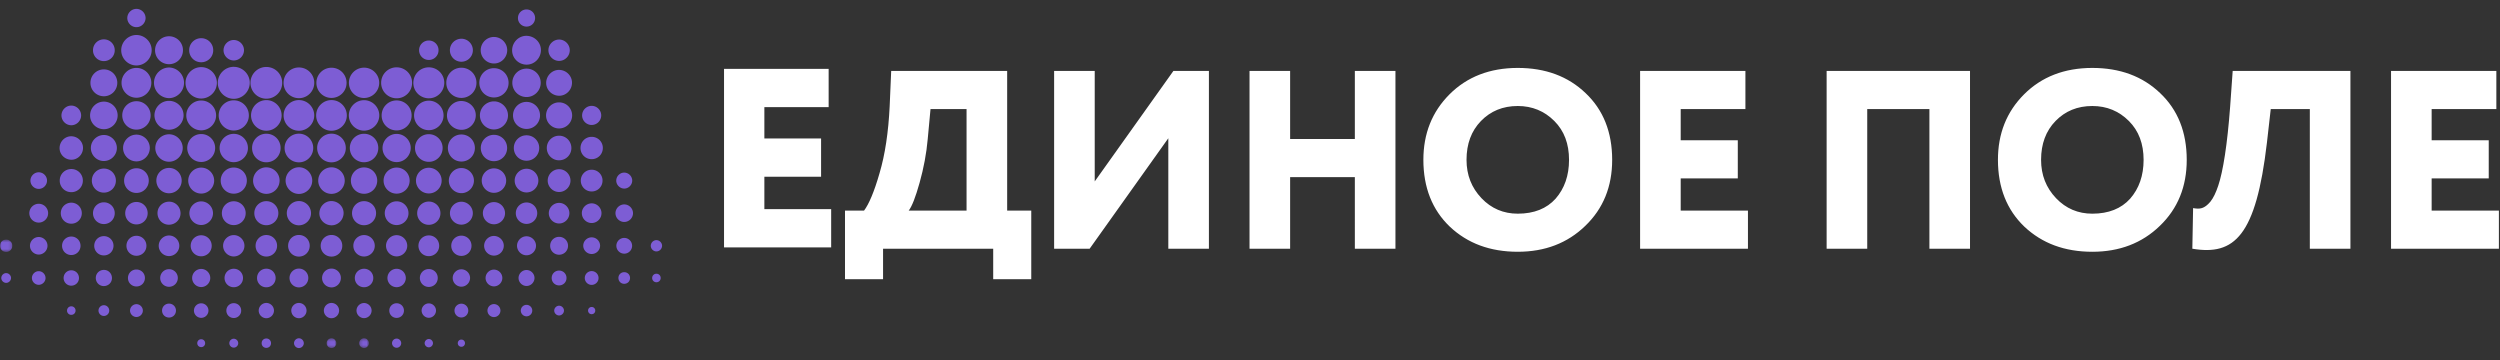 <svg xmlns="http://www.w3.org/2000/svg" xmlns:xlink="http://www.w3.org/1999/xlink" width="770" height="111" viewBox="0 0 770 111">
    <rect x="0" y="0" width="770" height="111" fill="#333333" stroke="none"/>
    <defs>
        <path id="a" d="M0 .612h3.792v3.795H0z"/>
        <path id="c" d="M.255.421h3.014v3.016H.255z"/>
        <path id="e" d="M.092.421h3.013v3.016H.092z"/>
    </defs>
    <g fill="none" fill-rule="evenodd">
        <path fill="#FFF" d="M223 76.205v-55h32.222v11.786h-19.798v9.666h17.468v11.785h-17.468v9.977H256v11.786h-33zm62.74-33.389c-.391 4.459-1.25 8.995-2.5 13.453s-2.344 7.274-3.361 8.602h17.82V33.586h-11.1l-.859 9.23zM260.26 85.99V64.87h5.864c1.484-1.956 3.125-5.787 4.766-11.497 1.72-5.787 2.737-12.668 3.126-20.568l.47-10.95h35.72v43.015h7.425v21.118h-11.724v-9.387h-33.923v9.387H260.26zm75.35-9.386h-10.941V21.855h12.505v34.021l24.229-34.021h10.942v54.748h-12.504V42.58L335.61 76.603zm81.682 0V54.547H397.36v22.056h-12.505V21.855h12.505v20.961h19.932V21.855h12.506v54.748h-12.506zm39.004-15.564c3.05 3.206 6.8 4.771 11.178 4.771 5.001 0 8.909-1.565 11.645-4.615 2.735-3.128 4.142-7.117 4.142-11.965 0-4.927-1.485-8.917-4.531-11.967-3.05-3.049-6.802-4.615-11.256-4.615-4.613 0-8.365 1.566-11.334 4.615-2.968 3.05-4.453 7.04-4.453 11.967 0 4.691 1.56 8.603 4.61 11.81zm-9.847-31.988c5.391-5.396 12.426-8.132 21.025-8.132 8.519 0 15.475 2.579 20.868 7.74 5.472 5.163 8.206 12.046 8.206 20.571 0 8.211-2.734 15.015-8.284 20.335-5.471 5.316-12.428 7.977-20.79 7.977-8.519 0-15.475-2.582-20.947-7.743-5.394-5.163-8.13-12.044-8.13-20.569 0-8.056 2.658-14.78 8.052-20.179zm58.701 47.552V21.855h32.438v11.732h-19.931v9.621h17.584v11.73h-17.584v9.933h20.713v11.732h-33.22zm89.107 0V33.587h-19.149v43.016h-12.506V21.855h44.162v54.748h-12.507zm39.005-15.564c3.05 3.206 6.8 4.771 11.176 4.771 5.003 0 8.91-1.565 11.646-4.615 2.736-3.128 4.143-7.117 4.143-11.965 0-4.927-1.485-8.917-4.531-11.967-3.05-3.049-6.802-4.615-11.258-4.615-4.61 0-8.363 1.566-11.332 4.615-2.97 3.05-4.455 7.04-4.455 11.967 0 4.691 1.562 8.603 4.611 11.81zm-9.847-31.988c5.391-5.396 12.426-8.132 21.023-8.132 8.52 0 15.477 2.579 20.87 7.74 5.472 5.163 8.206 12.046 8.206 20.571 0 8.211-2.734 15.015-8.284 20.335-5.471 5.316-12.428 7.977-20.792 7.977-8.517 0-15.473-2.582-20.945-7.743-5.394-5.163-8.128-12.044-8.128-20.569 0-8.056 2.655-14.78 8.05-20.179zm88.011 47.552V33.587H699.39l-1.172 10.324c-3.361 28.78-10.004 34.882-22.979 32.692l.235-12.513c2.11.39 3.44.234 5.315-1.957.937-1.17 1.718-2.815 2.422-4.927 1.485-4.38 2.814-12.747 3.676-24.4l.78-10.951h36.265v54.748h-12.505zm25.014 0V21.855h32.436v11.732h-19.93v9.621h17.585v11.73h-17.585v9.933h20.713v11.732H736.44z"/>
        <path fill="#7D5DD4" d="M72.053 20.584c2.712.044 4.914 2.295 4.87 4.978-.042 2.714-2.293 4.917-4.974 4.874-2.712-.044-4.915-2.295-4.871-4.978.044-2.713 2.294-4.918 4.975-4.874M77.152 25.496a4.862 4.862 0 0 1 4.88-4.87c2.728 0 4.91 2.2 4.881 4.927a4.861 4.861 0 0 1-4.91 4.84 4.862 4.862 0 0 1-4.851-4.897M57.14 25.513c-.002-2.66 2.182-4.842 4.84-4.837 2.657.006 4.832 2.197 4.819 4.86-.013 2.635-2.179 4.798-4.812 4.807-2.659.008-4.846-2.17-4.848-4.83M122.237 20.742a4.749 4.749 0 0 1 4.688 4.83 4.748 4.748 0 0 1-4.871 4.704c-2.65-.068-4.715-2.222-4.657-4.858.058-2.65 2.207-4.725 4.84-4.676M132.155 20.742a4.748 4.748 0 0 1 4.684 4.835c-.044 2.67-2.223 4.77-4.876 4.7-2.651-.073-4.714-2.23-4.652-4.863.062-2.652 2.21-4.724 4.844-4.672M87.339 25.5a4.713 4.713 0 0 1 4.719-4.72 4.714 4.714 0 0 1 4.733 4.768 4.715 4.715 0 0 1-4.75 4.691 4.714 4.714 0 0 1-4.702-4.738M97.377 35.52c.01-2.6 2.138-4.705 4.747-4.695 2.6.01 4.704 2.139 4.694 4.75-.012 2.6-2.14 4.706-4.747 4.696-2.602-.01-4.705-2.14-4.694-4.75M87.344 35.548a4.725 4.725 0 0 1 4.72-4.723 4.725 4.725 0 0 1 4.721 4.723 4.725 4.725 0 0 1-4.72 4.722 4.725 4.725 0 0 1-4.72-4.722M52.063 20.787a4.724 4.724 0 0 1-.015 9.446 4.724 4.724 0 0 1 .015-9.446M77.32 35.523c.014-2.598 2.166-4.716 4.767-4.69 2.572.027 4.67 2.161 4.659 4.74-.014 2.599-2.166 4.716-4.768 4.69-2.57-.027-4.67-2.16-4.657-4.74M107.44 35.554c-.005-2.572 2.127-4.704 4.698-4.697 2.573.007 4.698 2.147 4.679 4.715-.02 2.557-2.112 4.65-4.668 4.667-2.565.018-4.704-2.11-4.708-4.685M37.336 15.472c-.002-2.573 2.134-4.704 4.701-4.692 2.576.012 4.698 2.154 4.675 4.72-.024 2.56-2.118 4.65-4.672 4.663-2.569.013-4.704-2.118-4.704-4.69M112.101 20.838c2.573-.024 4.698 2.091 4.695 4.673a4.677 4.677 0 0 1-4.64 4.67c-2.573.023-4.699-2.092-4.696-4.674a4.68 4.68 0 0 1 4.641-4.669M102.12 20.862a4.628 4.628 0 0 1 4.622 4.672 4.629 4.629 0 0 1-4.67 4.624 4.628 4.628 0 0 1-4.62-4.673 4.627 4.627 0 0 1 4.669-4.623M137.461 25.527a4.626 4.626 0 0 1 4.627-4.665 4.627 4.627 0 0 1 4.663 4.63 4.628 4.628 0 0 1-4.629 4.665 4.626 4.626 0 0 1-4.66-4.63M67.356 35.547a4.626 4.626 0 0 1 4.647-4.647 4.627 4.627 0 0 1 4.643 4.65A4.627 4.627 0 0 1 72 40.196a4.628 4.628 0 0 1-4.644-4.65M117.544 35.576c-.01-2.57 2.019-4.632 4.574-4.647 2.595-.016 4.66 2.03 4.658 4.62a4.592 4.592 0 0 1-4.602 4.619 4.594 4.594 0 0 1-4.63-4.592M61.987 40.142c-2.51.01-4.592-2.05-4.61-4.56-.017-2.538 2.068-4.634 4.603-4.628 2.51.006 4.58 2.076 4.581 4.59.002 2.513-2.063 4.59-4.574 4.598M37.432 25.515c-.002-2.514 2.06-4.59 4.572-4.6 2.534-.01 4.624 2.082 4.61 4.62-.011 2.51-2.089 4.574-4.6 4.57-2.512-.005-4.58-2.077-4.582-4.59M127.531 35.536a4.54 4.54 0 0 1 4.54-4.533c2.528-.001 4.578 2.068 4.545 4.586-.032 2.517-2.07 4.526-4.568 4.505a4.542 4.542 0 0 1-4.517-4.558M152.165 21.001c2.519.012 4.502 2.034 4.478 4.566a4.48 4.48 0 0 1-4.532 4.451c-2.519-.012-4.504-2.035-4.479-4.565A4.48 4.48 0 0 1 152.165 21M47.569 35.547a4.485 4.485 0 0 1 4.501-4.488 4.483 4.483 0 0 1 4.471 4.52 4.487 4.487 0 0 1-8.972-.032M142.019 39.985c-2.462-.076-4.41-2.097-4.348-4.51.065-2.48 2.131-4.463 4.552-4.363 2.47.102 4.403 2.134 4.317 4.538-.089 2.467-2.115 4.41-4.521 4.335M162.09 19.909c-2.46-.07-4.412-2.088-4.355-4.503.058-2.479 2.123-4.465 4.543-4.37 2.47.094 4.406 2.125 4.326 4.53-.084 2.466-2.106 4.412-4.515 4.343M87.655 45.505a4.396 4.396 0 0 1 4.506-4.331 4.394 4.394 0 0 1 4.312 4.522c-.068 2.44-2.048 4.345-4.475 4.304a4.397 4.397 0 0 1-4.343-4.495M97.685 45.606a4.396 4.396 0 0 1 4.406-4.434 4.395 4.395 0 0 1 4.416 4.425 4.394 4.394 0 0 1-4.376 4.402 4.397 4.397 0 0 1-4.446-4.393M77.64 45.558a4.368 4.368 0 0 1 4.451-4.367c2.43.025 4.348 1.982 4.335 4.423-.012 2.458-1.985 4.394-4.45 4.367a4.365 4.365 0 0 1-4.336-4.423M112.116 41.203a4.359 4.359 0 0 1 4.393 4.37 4.359 4.359 0 0 1-4.367 4.397 4.357 4.357 0 0 1-4.394-4.37 4.358 4.358 0 0 1 4.368-4.397M42 39.921c-2.425-.007-4.36-1.971-4.346-4.411.01-2.423 1.98-4.354 4.423-4.336 2.393.017 4.32 1.973 4.317 4.383a4.36 4.36 0 0 1-4.393 4.364M157.798 25.518a4.36 4.36 0 0 1 4.378-4.382 4.36 4.36 0 0 1 4.364 4.394 4.362 4.362 0 0 1-4.346 4.354 4.36 4.36 0 0 1-4.396-4.366M67.638 45.58a4.372 4.372 0 0 1 4.354-4.36 4.372 4.372 0 0 1 4.371 4.402c-.013 2.393-1.983 4.339-4.383 4.33-2.394-.009-4.345-1.971-4.342-4.372M122.146 49.93c-2.388-.01-4.36-2.01-4.327-4.387.033-2.374 1.995-4.311 4.357-4.301 2.387.01 4.36 2.011 4.326 4.388-.033 2.373-1.995 4.31-4.356 4.3M147.814 35.573c-.022-2.36 1.905-4.316 4.283-4.351 2.375-.036 4.369 1.943 4.366 4.33-.005 2.37-1.945 4.312-4.314 4.323-2.364.009-4.312-1.926-4.335-4.302M47.758 15.471c0-2.39 1.926-4.31 4.312-4.3a4.285 4.285 0 0 1 4.282 4.33 4.283 4.283 0 0 1-4.282 4.271 4.287 4.287 0 0 1-4.312-4.3M61.966 49.887a4.286 4.286 0 0 1-4.294-4.318 4.284 4.284 0 0 1 4.33-4.283 4.283 4.283 0 0 1 4.264 4.289 4.287 4.287 0 0 1-4.3 4.312M132.09 49.843a4.245 4.245 0 0 1-4.27-4.272 4.245 4.245 0 0 1 4.238-4.242 4.244 4.244 0 0 1 4.27 4.273 4.243 4.243 0 0 1-4.239 4.241M32.01 39.797c-2.334.007-4.25-1.887-4.265-4.216a4.257 4.257 0 0 1 4.258-4.283 4.257 4.257 0 0 1 4.234 4.246c.001 2.335-1.898 4.246-4.227 4.253M52.03 41.359c2.313-.02 4.253 1.91 4.25 4.231-.002 2.3-1.896 4.204-4.2 4.224-2.313.017-4.252-1.912-4.249-4.231.003-2.301 1.895-4.205 4.199-4.224M158.01 35.568a4.137 4.137 0 0 1 4.124-4.183 4.136 4.136 0 0 1 4.196 4.172 4.134 4.134 0 0 1-4.155 4.154 4.135 4.135 0 0 1-4.166-4.143M137.946 45.615a4.134 4.134 0 0 1 4.116-4.191 4.133 4.133 0 0 1 4.203 4.163 4.132 4.132 0 0 1-4.145 4.162 4.135 4.135 0 0 1-4.174-4.134M31.986 21.372a4.123 4.123 0 0 1 4.14 4.16A4.124 4.124 0 0 1 32 29.648a4.124 4.124 0 0 1-4.143-4.162 4.125 4.125 0 0 1 4.13-4.114M42.012 41.466c2.258-.006 4.131 1.863 4.13 4.124-.003 2.26-1.879 4.128-4.137 4.116-2.238-.01-4.085-1.856-4.099-4.093-.014-2.262 1.846-4.141 4.106-4.147M87.96 55.647c-.017-2.231 1.821-4.1 4.066-4.129 2.25-.03 4.147 1.853 4.143 4.113-.004 2.239-1.858 4.094-4.097 4.1-2.233.007-4.092-1.84-4.111-4.084M152.16 11.385c2.253.02 4.093 1.884 4.06 4.123-.03 2.26-1.901 4.092-4.133 4.05-2.24-.044-4.038-1.869-4.032-4.094.006-2.253 1.863-4.097 4.105-4.079M77.95 55.596c.025-2.258 1.892-4.095 4.126-4.058 2.26.038 4.09 1.914 4.04 4.145-.05 2.244-1.874 4.039-4.097 4.027-2.253-.012-4.094-1.874-4.069-4.114M98.013 55.64c-.013-2.246 1.833-4.1 4.084-4.1 2.248-.002 4.095 1.852 4.082 4.099a4.097 4.097 0 0 1-4.053 4.07c-2.237.028-4.1-1.815-4.113-4.069M152.083 49.645a4.038 4.038 0 0 1-4-4.1 4.037 4.037 0 0 1 4.14-4.016 4.037 4.037 0 0 1 3.97 4.128 4.038 4.038 0 0 1-4.11 3.988M112.14 51.566a4.036 4.036 0 0 1 4.044 4.055 4.038 4.038 0 0 1-4.096 4.063 4.038 4.038 0 0 1-4.015-4.085 4.039 4.039 0 0 1 4.067-4.033M72.004 59.651a4.003 4.003 0 0 1-4.028-4.053 4.002 4.002 0 0 1 4.022-4 4.003 4.003 0 0 1 4.029 4.053 4.003 4.003 0 0 1-4.023 4M168.187 35.525a4.01 4.01 0 0 1 4.023-3.994 4.012 4.012 0 0 1 4.007 4.07c-.02 2.205-1.831 3.978-4.054 3.964-2.208-.013-3.985-1.819-3.976-4.04M122.164 51.607a4.01 4.01 0 0 1 4.01 4.006 4.01 4.01 0 0 1-4.046 4.029 4.011 4.011 0 0 1-3.983-4.036 4.01 4.01 0 0 1 4.019-3.999M27.986 45.502c.04-2.2 1.895-3.972 4.104-3.924 2.2.05 3.963 1.911 3.907 4.122-.055 2.175-1.89 3.93-4.075 3.895-2.2-.034-3.977-1.882-3.936-4.093M57.975 55.597c.018-2.182 1.831-3.978 4.008-3.97 2.202.01 4.019 1.86 3.98 4.055-.037 2.185-1.862 3.967-4.036 3.94-2.182-.028-3.971-1.85-3.952-4.025M172.126 29.49c-2.2-.063-3.965-1.898-3.903-4.056.063-2.2 1.899-3.968 4.055-3.904 2.2.063 3.964 1.899 3.9 4.055-.063 2.202-1.896 3.968-4.052 3.905M132.085 51.668c2.196.008 3.973 1.81 3.943 3.996a3.954 3.954 0 0 1-3.964 3.917c-2.198-.008-3.974-1.81-3.944-3.996a3.954 3.954 0 0 1 3.965-3.917M162.167 49.502c-2.191 0-3.922-1.747-3.91-3.946a3.889 3.889 0 0 1 3.915-3.885 3.887 3.887 0 0 1 3.909 3.947 3.886 3.886 0 0 1-3.914 3.884M55.956 55.658a3.89 3.89 0 0 1-3.92 3.87c-2.178-.007-3.903-1.77-3.88-3.968.02-2.144 1.782-3.856 3.948-3.839 2.15.017 3.863 1.77 3.852 3.937M138.238 55.59c.028-2.121 1.801-3.863 3.903-3.835 2.12.026 3.86 1.801 3.832 3.904-.027 2.12-1.799 3.863-3.902 3.836-2.119-.028-3.86-1.802-3.833-3.905M42.047 59.425a3.771 3.771 0 0 1-3.822-3.806A3.774 3.774 0 0 1 42 51.822a3.774 3.774 0 0 1 3.822 3.809 3.772 3.772 0 0 1-3.776 3.794M168.415 45.544c.015-2.093 1.709-3.755 3.815-3.746 2.118.01 3.782 1.72 3.757 3.861-.025 2.085-1.731 3.736-3.844 3.715-2.087-.02-3.743-1.72-3.728-3.83M152.113 59.393c-2.058-.013-3.746-1.72-3.74-3.779.004-2.08 1.74-3.789 3.819-3.758 2.057.03 3.733 1.749 3.71 3.809-.02 2.058-1.73 3.741-3.789 3.728M102.183 61.93c2.085.074 3.738 1.822 3.643 3.848-.1 2.07-1.806 3.689-3.816 3.618-2.084-.076-3.738-1.822-3.642-3.85.098-2.07 1.805-3.688 3.815-3.616M92.094 69.397c-2.048.025-3.761-1.676-3.761-3.734 0-2.037 1.658-3.71 3.702-3.734 2.049-.026 3.761 1.675 3.761 3.734 0 2.036-1.658 3.709-3.702 3.734M58.268 15.471a3.68 3.68 0 0 1 3.7-3.704 3.683 3.683 0 0 1 3.703 3.704 3.68 3.68 0 0 1-3.7 3.705 3.682 3.682 0 0 1-3.703-3.705M108.426 65.68a3.683 3.683 0 0 1 3.685-3.721 3.683 3.683 0 0 1 3.72 3.686 3.685 3.685 0 0 1-3.685 3.723 3.684 3.684 0 0 1-3.72-3.688M78.331 65.662a3.68 3.68 0 0 1 3.702-3.703 3.682 3.682 0 0 1 3.702 3.703 3.683 3.683 0 0 1-3.702 3.705 3.682 3.682 0 0 1-3.702-3.705M31.999 59.329a3.682 3.682 0 0 1-3.71-3.698 3.684 3.684 0 0 1 3.695-3.712 3.684 3.684 0 0 1 3.71 3.7 3.682 3.682 0 0 1-3.695 3.71M71.982 69.333a3.651 3.651 0 0 1-3.649-3.69 3.65 3.65 0 0 1 3.686-3.65 3.653 3.653 0 0 1 3.65 3.689 3.653 3.653 0 0 1-3.687 3.651M122.133 69.323c-2.024-.01-3.653-1.677-3.63-3.718.021-1.998 1.674-3.614 3.685-3.602 2.025.01 3.653 1.677 3.63 3.716-.02 2-1.675 3.615-3.685 3.604M162.177 59.275c-1.992.004-3.644-1.635-3.656-3.628-.012-2.016 1.655-3.686 3.671-3.674 1.99.014 3.63 1.666 3.626 3.659-.005 1.992-1.65 3.64-3.64 3.643M61.968 62.027c1.987 0 3.645 1.664 3.635 3.65-.01 1.992-1.68 3.644-3.663 3.622-1.973-.022-3.592-1.65-3.604-3.62-.012-1.987 1.645-3.652 3.632-3.652M22.025 41.973c1.997.057 3.589 1.701 3.544 3.665-.042 2.016-1.73 3.637-3.705 3.56-2.005-.08-3.58-1.735-3.513-3.693.067-2.002 1.716-3.586 3.674-3.532M132.057 69.245a3.558 3.558 0 0 1-3.563-3.613 3.561 3.561 0 0 1 3.625-3.552 3.56 3.56 0 0 1 3.536 3.585c0 2-1.598 3.59-3.598 3.58M21.936 59.188a3.535 3.535 0 0 1-3.538-3.573c.004-2.007 1.6-3.576 3.616-3.554 1.975.02 3.524 1.612 3.507 3.603a3.533 3.533 0 0 1-3.585 3.524M55.602 65.75c-.03 1.961-1.65 3.498-3.649 3.462-1.957-.035-3.486-1.665-3.445-3.666.041-1.93 1.652-3.459 3.62-3.432 1.964.025 3.505 1.64 3.474 3.636M145.645 15.51c-.018 1.958-1.638 3.531-3.607 3.502-1.93-.03-3.488-1.636-3.47-3.58.016-1.956 1.636-3.53 3.605-3.501 1.93.03 3.488 1.636 3.472 3.579M142.09 62.133c1.925-.01 3.533 1.584 3.542 3.513.01 1.928-1.581 3.536-3.51 3.546-1.926.01-3.534-1.582-3.542-3.512-.01-1.929 1.581-3.536 3.51-3.547M172.18 52.112c1.92-.018 3.538 1.594 3.532 3.52-.006 1.907-1.579 3.487-3.488 3.505-1.92.017-3.538-1.595-3.533-3.519.006-1.907 1.577-3.488 3.488-3.506M38.568 65.643a3.43 3.43 0 0 1 3.505-3.437 3.43 3.43 0 0 1 3.406 3.477 3.43 3.43 0 0 1-3.504 3.437 3.43 3.43 0 0 1-3.407-3.477M182.21 42.147a3.412 3.412 0 0 1 3.462 3.417c.007 1.924-1.5 3.454-3.417 3.461a3.412 3.412 0 0 1-3.46-3.416c-.006-1.926 1.5-3.455 3.415-3.462M148.722 65.69c-.015-1.873 1.516-3.43 3.388-3.445 1.873-.014 3.43 1.517 3.443 3.39.014 1.873-1.515 3.432-3.388 3.445a3.435 3.435 0 0 1-3.443-3.39M182.222 58.973a3.328 3.328 0 0 1-3.336-3.39 3.328 3.328 0 0 1 3.36-3.308 3.327 3.327 0 0 1 3.334 3.39 3.325 3.325 0 0 1-3.358 3.308M28.644 15.464a3.329 3.329 0 0 1 3.385-3.342 3.327 3.327 0 0 1 3.309 3.357 3.329 3.329 0 0 1-3.383 3.342 3.328 3.328 0 0 1-3.31-3.357M31.996 62.314a3.328 3.328 0 0 1 3.343 3.382 3.326 3.326 0 0 1-3.352 3.316 3.33 3.33 0 0 1-3.343-3.383 3.327 3.327 0 0 1 3.352-3.315M88.739 75.721c-.008-1.862 1.45-3.34 3.306-3.348a3.3 3.3 0 0 1 3.346 3.308c.007 1.862-1.45 3.34-3.306 3.348a3.302 3.302 0 0 1-3.346-3.308M102.11 72.373a3.298 3.298 0 0 1 3.311 3.34 3.299 3.299 0 0 1-3.337 3.315 3.3 3.3 0 0 1-3.313-3.339 3.3 3.3 0 0 1 3.338-3.316M78.72 75.692a3.3 3.3 0 0 1 3.353-3.305 3.298 3.298 0 0 1 3.27 3.323 3.298 3.298 0 0 1-3.349 3.305 3.3 3.3 0 0 1-3.273-3.323M158.868 65.636a3.312 3.312 0 0 1 3.328-3.277c1.814.012 3.287 1.51 3.275 3.33a3.31 3.31 0 0 1-3.328 3.276 3.31 3.31 0 0 1-3.275-3.329M112.077 79.005c-1.812-.026-3.274-1.534-3.249-3.356.022-1.812 1.533-3.276 3.352-3.25 1.812.023 3.274 1.533 3.25 3.354-.024 1.811-1.534 3.275-3.353 3.252M71.995 78.992c-1.806-.005-3.306-1.525-3.282-3.328.023-1.786 1.514-3.258 3.295-3.253 1.805.004 3.305 1.524 3.281 3.326-.023 1.786-1.513 3.259-3.294 3.255M168.913 15.476c-.003-1.804 1.51-3.31 3.312-3.296 1.784.016 3.26 1.503 3.265 3.286.003 1.804-1.51 3.311-3.312 3.297-1.785-.017-3.262-1.503-3.265-3.287M122.172 78.971c-1.78.01-3.27-1.471-3.28-3.26-.01-1.781 1.47-3.272 3.257-3.28 1.78-.01 3.27 1.47 3.28 3.259.01 1.782-1.47 3.272-3.257 3.281M58.734 75.628a3.222 3.222 0 0 1 3.337-3.162 3.224 3.224 0 0 1 3.133 3.308 3.222 3.222 0 0 1-3.337 3.162 3.225 3.225 0 0 1-3.133-3.308M18.725 65.684a3.224 3.224 0 0 1 3.242-3.26 3.224 3.224 0 0 1 3.228 3.217 3.223 3.223 0 0 1-3.243 3.26 3.224 3.224 0 0 1-3.227-3.217M128.88 75.678c.007-1.788 1.445-3.193 3.246-3.174 1.759.018 3.151 1.447 3.142 3.22-.007 1.79-1.444 3.193-3.247 3.175-1.757-.02-3.15-1.446-3.142-3.221M172.192 68.836c-1.742-.006-3.186-1.473-3.162-3.212.025-1.723 1.464-3.14 3.182-3.135 1.74.005 3.186 1.474 3.16 3.212-.023 1.723-1.462 3.14-3.18 3.135M48.884 75.686c.01-1.743 1.479-3.187 3.216-3.158 1.721.028 3.136 1.47 3.127 3.188-.01 1.744-1.48 3.187-3.216 3.159-1.722-.028-3.136-1.47-3.127-3.189M68.85 15.464c.006-1.726 1.456-3.165 3.172-3.145 1.732.017 3.16 1.473 3.131 3.19-.03 1.712-1.439 3.11-3.145 3.116-1.718.005-3.164-1.44-3.158-3.16M138.988 75.724a3.103 3.103 0 0 1 3.08-3.143 3.103 3.103 0 0 1 3.155 3.127 3.103 3.103 0 0 1-3.11 3.113 3.104 3.104 0 0 1-3.125-3.097M42.026 72.623a3.063 3.063 0 0 1 3.073 3.065 3.062 3.062 0 0 1-3.107 3.091 3.064 3.064 0 0 1-3.046-3.095 3.065 3.065 0 0 1 3.08-3.061M182.206 62.632c1.65-.022 3.046 1.355 3.055 3.019.01 1.656-1.372 3.045-3.03 3.042-1.639-.002-2.991-1.339-3.025-2.99-.036-1.647 1.334-3.049 3-3.07M149.11 75.678c.019-1.667 1.417-3.038 3.065-3.007 1.669.031 3.034 1.438 2.991 3.082-.044 1.654-1.402 2.985-3.037 2.977-1.66-.006-3.038-1.399-3.02-3.052M21.97 38.578c-1.656.009-3.042-1.375-3.04-3.035.005-1.66 1.396-3.04 3.05-3.025a3.054 3.054 0 0 1 3.008 3.005c.021 1.653-1.356 3.046-3.017 3.055M129.081 15.491a2.975 2.975 0 0 1 2.974-3.014 2.975 2.975 0 0 1 3.012 2.976 2.976 2.976 0 0 1-2.974 3.013c-1.667.01-3-1.307-3.012-2.975M29.022 75.728c-.01-1.678 1.298-2.999 2.971-2.997a2.941 2.941 0 0 1 2.968 2.943c.01 1.678-1.296 2.999-2.97 2.997a2.941 2.941 0 0 1-2.969-2.943M179.29 35.503a2.963 2.963 0 0 1 3.018-2.899c1.6.04 2.893 1.389 2.868 2.99a2.96 2.96 0 0 1-3.018 2.897 2.96 2.96 0 0 1-2.868-2.988M159.245 75.71c-.008-1.596 1.336-2.94 2.93-2.936 1.598.004 2.935 1.353 2.92 2.947-.016 1.581-1.322 2.889-2.902 2.908-1.592.016-2.941-1.32-2.948-2.92M11.9 62.765c1.582-.02 2.893 1.26 2.924 2.856.031 1.603-1.29 2.941-2.898 2.94a2.905 2.905 0 0 1-2.894-2.887 2.905 2.905 0 0 1 2.869-2.909M92.05 88.52a2.905 2.905 0 0 1-2.881-2.898c0-1.61 1.339-2.931 2.94-2.899 1.594.033 2.873 1.345 2.852 2.927-.022 1.594-1.327 2.88-2.91 2.87M102.12 82.723a2.906 2.906 0 0 1 2.872 2.906c-.006 1.612-1.349 2.929-2.948 2.89-1.596-.04-2.872-1.356-2.844-2.935.028-1.596 1.336-2.878 2.92-2.86M79.171 85.608c.006-1.615 1.286-2.87 2.904-2.851a2.836 2.836 0 0 1 2.82 2.878c-.007 1.613-1.286 2.869-2.906 2.85a2.834 2.834 0 0 1-2.818-2.877M19.117 75.68a2.822 2.822 0 0 1 2.863-2.824 2.823 2.823 0 0 1 2.823 2.865 2.823 2.823 0 0 1-2.863 2.824 2.823 2.823 0 0 1-2.823-2.864M72.007 88.466a2.822 2.822 0 0 1-2.848-2.838 2.823 2.823 0 0 1 2.836-2.852 2.825 2.825 0 0 1 2.85 2.84 2.823 2.823 0 0 1-2.838 2.85M109.285 85.605a2.822 2.822 0 0 1 2.86-2.828 2.824 2.824 0 0 1 2.827 2.86 2.825 2.825 0 0 1-2.86 2.83 2.823 2.823 0 0 1-2.827-2.862M122.142 82.788a2.841 2.841 0 0 1 2.85 2.844 2.844 2.844 0 0 1-2.815 2.822 2.842 2.842 0 0 1-2.848-2.844 2.843 2.843 0 0 1 2.813-2.822M39.208 5.524c.019-1.536 1.314-2.808 2.842-2.79 1.537.018 2.806 1.313 2.79 2.844-.02 1.538-1.314 2.808-2.843 2.79-1.536-.017-2.807-1.313-2.79-2.844M61.97 82.83c1.52 0 2.778 1.254 2.79 2.777.01 1.538-1.289 2.83-2.821 2.805-1.527-.023-2.771-1.29-2.76-2.807.012-1.523 1.273-2.777 2.79-2.775M169.449 75.725a2.73 2.73 0 0 1 2.743-2.778 2.73 2.73 0 0 1 2.762 2.76 2.73 2.73 0 0 1-2.714 2.748 2.731 2.731 0 0 1-2.791-2.73M129.322 85.611a2.729 2.729 0 0 1 2.776-2.743 2.73 2.73 0 0 1 2.728 2.792 2.73 2.73 0 0 1-2.747 2.715 2.729 2.729 0 0 1-2.757-2.764M49.341 85.633a2.712 2.712 0 0 1 2.733-2.728 2.711 2.711 0 0 1 2.696 2.703 2.714 2.714 0 1 1-5.429.025M189.565 65.657c.003-1.473 1.236-2.7 2.705-2.697 1.472.004 2.699 1.236 2.696 2.708-.005 1.472-1.236 2.7-2.706 2.697-1.472-.003-2.7-1.236-2.695-2.708M11.915 72.999c1.47-.008 2.706 1.217 2.714 2.69.007 1.471-1.215 2.706-2.689 2.714-1.47.008-2.704-1.216-2.712-2.69-.009-1.47 1.215-2.707 2.687-2.714M142.1 88.3c-1.453-.005-2.665-1.215-2.67-2.67-.008-1.474 1.245-2.715 2.711-2.687 1.462.028 2.658 1.251 2.641 2.699-.016 1.458-1.23 2.662-2.682 2.657M162.18 2.912a2.617 2.617 0 0 1 2.627 2.68 2.615 2.615 0 0 1-2.649 2.598 2.618 2.618 0 0 1-2.626-2.68 2.619 2.619 0 0 1 2.648-2.598M41.985 83.007c1.47-.015 2.636 1.117 2.651 2.575.015 1.473-1.116 2.638-2.573 2.653-1.47.015-2.637-1.117-2.651-2.575-.015-1.473 1.115-2.638 2.573-2.653M182.233 73.103c1.43 0 2.591 1.153 2.597 2.583a2.597 2.597 0 0 1-5.193 0 2.593 2.593 0 0 1 2.596-2.583M152.12 88.205c-1.414-.012-2.586-1.208-2.564-2.618.021-1.413 1.224-2.58 2.63-2.55 1.392.032 2.536 1.199 2.534 2.587-.003 1.413-1.19 2.593-2.6 2.581M9.372 55.615c.008-1.396 1.174-2.555 2.564-2.548 1.397.006 2.554 1.173 2.548 2.566-.007 1.396-1.173 2.556-2.564 2.548-1.397-.006-2.555-1.172-2.548-2.566M32.07 83.13c1.384.03 2.448 1.17 2.411 2.586-.035 1.38-1.182 2.438-2.598 2.395-1.354-.04-2.406-1.168-2.38-2.554.021-1.387 1.156-2.459 2.568-2.428M162.147 88.08c-1.346-.014-2.472-1.173-2.436-2.51.036-1.331 1.162-2.424 2.48-2.41 1.348.017 2.473 1.176 2.438 2.513-.037 1.331-1.16 2.424-2.482 2.408M189.806 55.616c.006-1.347 1.158-2.478 2.497-2.452 1.328.027 2.426 1.146 2.42 2.468-.006 1.348-1.157 2.48-2.494 2.452-1.329-.026-2.427-1.146-2.423-2.468M192.261 73.274a2.438 2.438 0 0 1 2.43 2.439c-.009 1.341-1.117 2.434-2.452 2.415a2.435 2.435 0 0 1-2.4-2.41 2.436 2.436 0 0 1 2.422-2.444M19.593 85.593a2.354 2.354 0 0 1 2.38-2.34c1.335.006 2.376 1.08 2.353 2.426-.022 1.303-1.09 2.326-2.41 2.31a2.353 2.353 0 0 1-2.323-2.396M102.116 98.012c-1.294.012-2.376-1.068-2.37-2.363a2.374 2.374 0 0 1 2.332-2.343 2.372 2.372 0 0 1 2.37 2.365 2.374 2.374 0 0 1-2.332 2.34M89.714 95.65c.006-1.294 1.1-2.366 2.39-2.343a2.373 2.373 0 0 1 2.313 2.362c-.007 1.294-1.1 2.366-2.393 2.343a2.372 2.372 0 0 1-2.31-2.362M79.682 95.632c.016-1.294 1.119-2.36 2.408-2.325 1.272.034 2.31 1.11 2.295 2.38-.018 1.295-1.119 2.358-2.41 2.324-1.273-.034-2.31-1.109-2.293-2.38M109.802 95.643c.013-1.269 1.08-2.323 2.342-2.311 1.267.012 2.322 1.08 2.309 2.342-.01 1.27-1.08 2.325-2.341 2.312-1.268-.012-2.322-1.081-2.31-2.343M69.719 95.664a2.26 2.26 0 0 1 2.277-2.288 2.26 2.26 0 0 1 2.287 2.28 2.26 2.26 0 0 1-2.278 2.288 2.261 2.261 0 0 1-2.286-2.28M169.92 85.604a2.26 2.26 0 0 1 2.299-2.267 2.262 2.262 0 0 1 2.266 2.3 2.263 2.263 0 0 1-2.302 2.268 2.26 2.26 0 0 1-2.264-2.301M119.906 95.661a2.232 2.232 0 0 1 2.282-2.258 2.234 2.234 0 0 1 2.228 2.254 2.234 2.234 0 0 1-2.282 2.258 2.231 2.231 0 0 1-2.228-2.254M59.731 95.632a2.252 2.252 0 0 1 2.28-2.213 2.252 2.252 0 0 1 2.195 2.297 2.25 2.25 0 0 1-2.249 2.183 2.252 2.252 0 0 1-2.226-2.267M129.858 95.649c.007-1.202 1.027-2.215 2.226-2.208 1.201.007 2.214 1.03 2.206 2.229-.007 1.202-1.027 2.215-2.226 2.208-1.201-.008-2.213-1.03-2.206-2.229M54.195 95.66a2.115 2.115 0 0 1-2.125 2.141c-1.223.006-2.166-.946-2.155-2.172a2.114 2.114 0 0 1 2.156-2.11 2.113 2.113 0 0 1 2.124 2.141M180.11 85.594a2.131 2.131 0 0 1 2.164-2.097 2.127 2.127 0 0 1 2.08 2.18 2.127 2.127 0 0 1-2.132 2.068 2.13 2.13 0 0 1-2.112-2.15M139.984 95.635a2.13 2.13 0 0 1 2.16-2.1 2.13 2.13 0 0 1 2.085 2.177 2.128 2.128 0 0 1-2.132 2.07 2.126 2.126 0 0 1-2.113-2.147M11.944 87.723c-1.138.011-2.115-.959-2.116-2.1-.002-1.14.975-2.112 2.113-2.103 1.12.01 2.065.945 2.087 2.07.024 1.136-.94 2.12-2.084 2.133M150.136 95.631a2.016 2.016 0 0 1 2.06-1.974 2.017 2.017 0 0 1 1.944 2.032 2.017 2.017 0 0 1-2.06 1.974 2.016 2.016 0 0 1-1.944-2.032M41.996 93.682c1.076-.02 2.004.898 2.003 1.979-.002 1.059-.886 1.956-1.948 1.976-1.075.02-2.004-.9-2.003-1.98.002-1.058.886-1.956 1.948-1.975"/>
        <g transform="translate(0 73.191)">
            <mask id="b" fill="#fff">
                <use xlink:href="#a"/>
            </mask>
            <path fill="#7D5DD4" d="M0 2.508A1.882 1.882 0 0 1 1.911.612a1.882 1.882 0 0 1 1.88 1.929 1.883 1.883 0 0 1-1.883 1.866 1.882 1.882 0 0 1-1.91-1.899" mask="url(#b)"/>
        </g>
        <path fill="#7D5DD4" d="M192.286 83.829c1.01.009 1.778.797 1.769 1.813-.009 1.009-.795 1.78-1.81 1.77-1.008-.007-1.778-.795-1.771-1.811.009-1.009.797-1.78 1.812-1.772M162.179 93.89a1.777 1.777 0 0 1 1.759 1.763 1.776 1.776 0 0 1-1.806 1.776 1.778 1.778 0 0 1-1.731-1.792 1.778 1.778 0 0 1 1.778-1.747M200.44 75.69c.01-.937.803-1.726 1.737-1.73.953 0 1.77.835 1.741 1.783-.03.939-.838 1.717-1.766 1.699-.937-.02-1.72-.822-1.712-1.753M33.645 95.708a1.653 1.653 0 0 1-1.687 1.606 1.655 1.655 0 1 1 1.688-1.606"/>
        <g transform="translate(110.367 103.769)">
            <mask id="d" fill="#fff">
                <use xlink:href="#c"/>
            </mask>
            <path fill="#7D5DD4" d="M.255 1.9C.275 1.088.987.402 1.791.421c.811.02 1.497.732 1.478 1.537-.021.81-.732 1.498-1.536 1.479C.922 3.417.236 2.703.255 1.9" mask="url(#d)"/>
        </g>
        <path fill="#7D5DD4" d="M.39 85.592c.02-.812.73-1.498 1.535-1.478.811.019 1.497.732 1.478 1.536-.021.812-.732 1.498-1.536 1.479-.811-.02-1.497-.734-1.478-1.537M170.696 95.672c-.01-.806.683-1.511 1.492-1.52.807-.009 1.51.685 1.52 1.494.009.807-.685 1.511-1.494 1.521-.806.01-1.51-.684-1.518-1.495"/>
        <g transform="translate(100.499 103.769)">
            <mask id="f" fill="#fff">
                <use xlink:href="#e"/>
            </mask>
            <path fill="#7D5DD4" d="M1.603.421c.808.003 1.504.706 1.502 1.513-.005.81-.705 1.506-1.512 1.503C.784 3.432.088 2.73.093 1.924.093 1.114.795.418 1.602.42" mask="url(#f)"/>
        </g>
        <path fill="#7D5DD4" d="M90.559 105.715c-.012-.804.678-1.513 1.488-1.524.805-.012 1.512.678 1.524 1.489.013.806-.679 1.513-1.489 1.524-.805.014-1.512-.678-1.523-1.489M80.588 105.681c.008-.825.646-1.443 1.475-1.428.823.013 1.435.66 1.415 1.49-.021.799-.642 1.4-1.446 1.4-.827 0-1.451-.632-1.444-1.462M122.138 104.283a1.427 1.427 0 0 1 1.436 1.407 1.426 1.426 0 0 1-1.42 1.423 1.428 1.428 0 0 1-1.407-1.378 1.426 1.426 0 0 1 1.39-1.452M70.63 105.698c0-.759.646-1.392 1.4-1.372a1.388 1.388 0 0 1 1.343 1.372c0 .757-.648 1.392-1.401 1.372a1.387 1.387 0 0 1-1.342-1.372M202.195 84.31a1.291 1.291 0 0 1 1.295 1.312c0 .758-.595 1.333-1.357 1.31a1.293 1.293 0 0 1-1.265-1.342 1.29 1.29 0 0 1 1.327-1.28M21.955 94.347a1.292 1.292 0 0 1 1.317 1.293 1.29 1.29 0 0 1-1.336 1.33 1.29 1.29 0 0 1-1.288-1.32c.005-.733.574-1.3 1.307-1.303M130.794 105.722c-.016-.682.57-1.29 1.257-1.305.683-.016 1.288.57 1.303 1.256.015.683-.569 1.29-1.256 1.306-.681.015-1.289-.57-1.304-1.257M60.758 105.695a1.189 1.189 0 0 1 1.244-1.21c.675.015 1.18.536 1.18 1.214a1.189 1.189 0 0 1-1.245 1.21 1.185 1.185 0 0 1-1.18-1.214M142.057 106.805a1.09 1.09 0 0 1-1.057-1.171 1.091 1.091 0 0 1 1.185-1.041 1.088 1.088 0 0 1 1.027 1.138 1.088 1.088 0 0 1-1.155 1.074M182.206 96.767a1.09 1.09 0 0 1-1.079-1.15 1.089 1.089 0 0 1 1.163-1.064 1.088 1.088 0 0 1 1.051 1.12 1.088 1.088 0 0 1-1.135 1.094"/>
    </g>
</svg>
